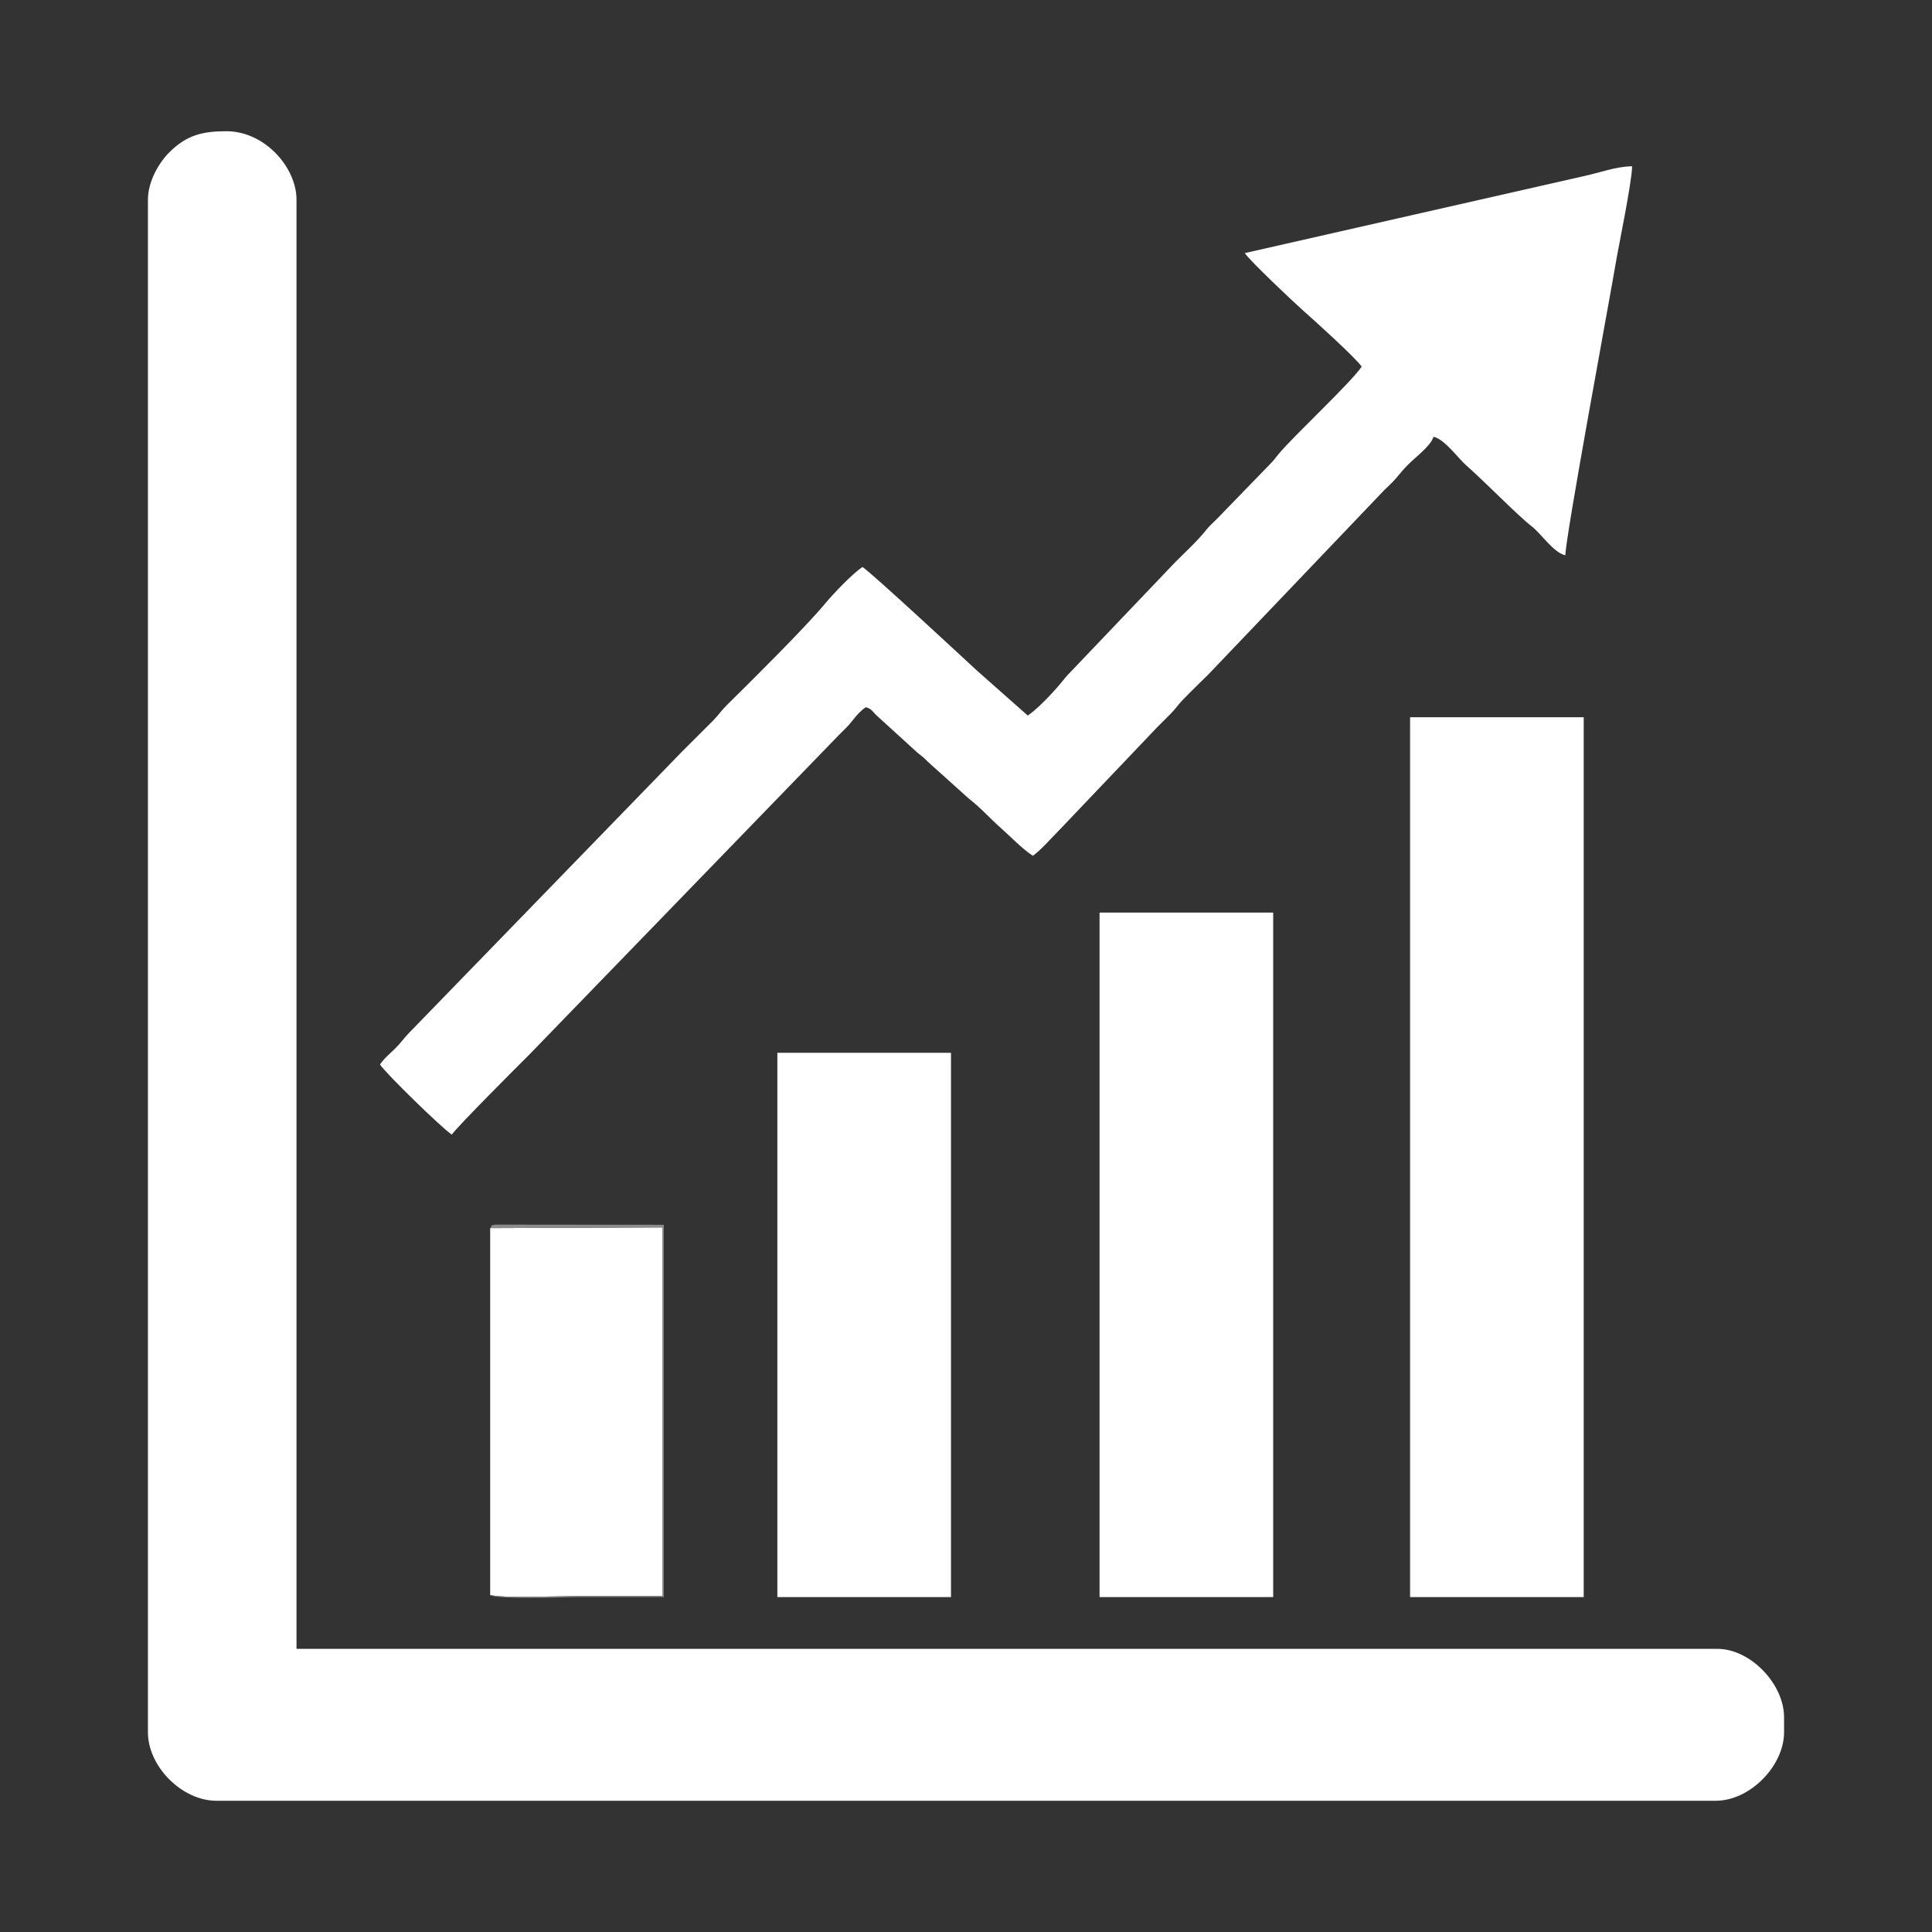 <?xml version="1.0" encoding="UTF-8"?>
<!DOCTYPE svg PUBLIC "-//W3C//DTD SVG 1.1//EN" "http://www.w3.org/Graphics/SVG/1.1/DTD/svg11.dtd">
<!-- Creator: CorelDRAW 2020 (64-Bit) -->
<svg xmlns="http://www.w3.org/2000/svg" xml:space="preserve" width="7.467mm" height="7.467mm" version="1.1" style="shape-rendering:geometricPrecision; text-rendering:geometricPrecision; image-rendering:optimizeQuality; fill-rule:evenodd; clip-rule:evenodd"
viewBox="0 0 846.66 846.66"
 xmlns:xlink="http://www.w3.org/1999/xlink"
 xmlns:xodm="http://www.corel.com/coreldraw/odm/2003">
 <rect x="0" y="0" width="846.66" height="846.66" fill="#333333" stroke="none"/>
 <defs>
  <style type="text/css">
   <![CDATA[
    .fil0 {fill:white}
    .fil1 {fill:#8C8C8C}
   ]]>
  </style>
 </defs>
 <g id="Capa_x0020_1">
  <g id="_2896122353648">
   <path class="fil0" d="M64.83 87.51l0 671.64c0,15.03 14.97,30 30,30l657 0c15.28,0 30,-15.49 30,-30l0 -6.58c0,-14.62 -14.73,-30 -29.26,-30l-622.63 0 0 -635.06c0,-14.09 -13.86,-30 -30.72,-30 -10.4,0 -17.41,1.63 -25.08,9.31 -4.3,4.29 -9.31,12.46 -9.31,20.69z"/>
   <path class="fil0" d="M545.51 110.92c2.36,3.52 21.48,21.57 25.43,25.06 5.09,4.47 23.27,20.93 25.79,24.69 -4.71,7.03 -29.51,30.05 -36.37,38.26 -1.73,2.07 -2.05,2.76 -4.05,4.73l-23.05 23.77c-1.75,1.75 -3.18,2.95 -4.68,4.83 -4.06,5.08 -9.02,9.53 -13.63,14.18l-45.71 47.94c-2.13,2.1 -2.56,2.86 -4.42,5.09 -3.59,4.28 -10.16,11.26 -14.42,14.11l-22.51 -19.92c-7.64,-7.08 -45.57,-42.28 -49.92,-45.19 -4.51,3.02 -12.59,11.5 -16.61,16.31 -9.08,10.86 -32.08,33.59 -42.84,44.23 -2.59,2.56 -3.71,4.48 -6.2,6.96 -4.71,4.69 -8.86,8.84 -13.55,13.53l-119.27 122.9c-2.49,2.49 -3.61,4.4 -6.2,6.97 -2.45,2.41 -4.94,4.39 -6.77,7.13 2.81,4.2 26.98,27.73 31.46,30.73 2.28,-3.41 29.43,-30.58 33.84,-34.94l136.08 -140.47c2.17,-2.18 3.89,-3.71 5.67,-6.04 1.67,-2.2 3.54,-4.3 5.85,-5.85 2.4,0.64 2.88,1.72 4.57,3.47l18 16.39c2.13,1.7 2.71,2.09 4.68,4.1l18.11 16.28c4.92,3.75 9.1,8.53 13.73,12.61 4.42,3.9 9.15,8.96 14.08,12.26 3.26,-2.19 8.02,-7.67 11.15,-10.79l43.54 -45.73c2,-2 3.47,-3.48 5.49,-5.48 2.39,-2.37 3.28,-3.97 5.46,-6.24 3.86,-4 7.42,-7.39 11.37,-11.31l76.81 -80.49c1.87,-1.87 3.8,-3.54 5.46,-5.52 2.23,-2.68 3.04,-3.72 5.52,-6.19 2.94,-2.94 9.76,-8.04 10.79,-11.89 5.02,1.17 10.55,9.18 14.45,12.62 8.2,7.22 22.39,21.82 28.41,26.47 4.48,3.46 9.62,11.62 14.94,12.86 0,-7.8 19.94,-115.13 21.95,-127.3 1.35,-8.15 7.15,-35.76 7.31,-43.17 -6.86,0 -14.74,2.97 -21.28,4.33l-148.46 33.71z"/>
   <polygon class="fil0" points="617.94,699.89 694.03,699.89 694.03,314.32 617.94,314.32 "/>
   <polygon class="fil0" points="481.86,699.89 557.95,699.89 557.95,399.92 481.86,399.92 "/>
   <polygon class="fil0" points="340.66,699.89 416.75,699.89 416.75,461.37 340.66,461.37 "/>
   <path class="fil0" d="M214.81 699c6.86,1.48 28.88,0.44 37.32,0.44 12.7,0 25.41,0 38.11,0l0 -161.55 -75.43 0.3 0 160.81z"/>
   <path class="fil1" d="M214.81 699c2.7,2.07 33.91,0.89 37.32,0.89 12.92,0 25.85,0 38.77,0l0 -163.16 -73.92 -0.06c-2.56,0.6 -0.7,-0.33 -2.17,1.52l75.43 -0.3 0 161.55c-12.7,0 -25.41,0 -38.11,0 -8.44,0 -30.46,1.04 -37.32,-0.44z"/>
  </g>
 </g>
</svg>
